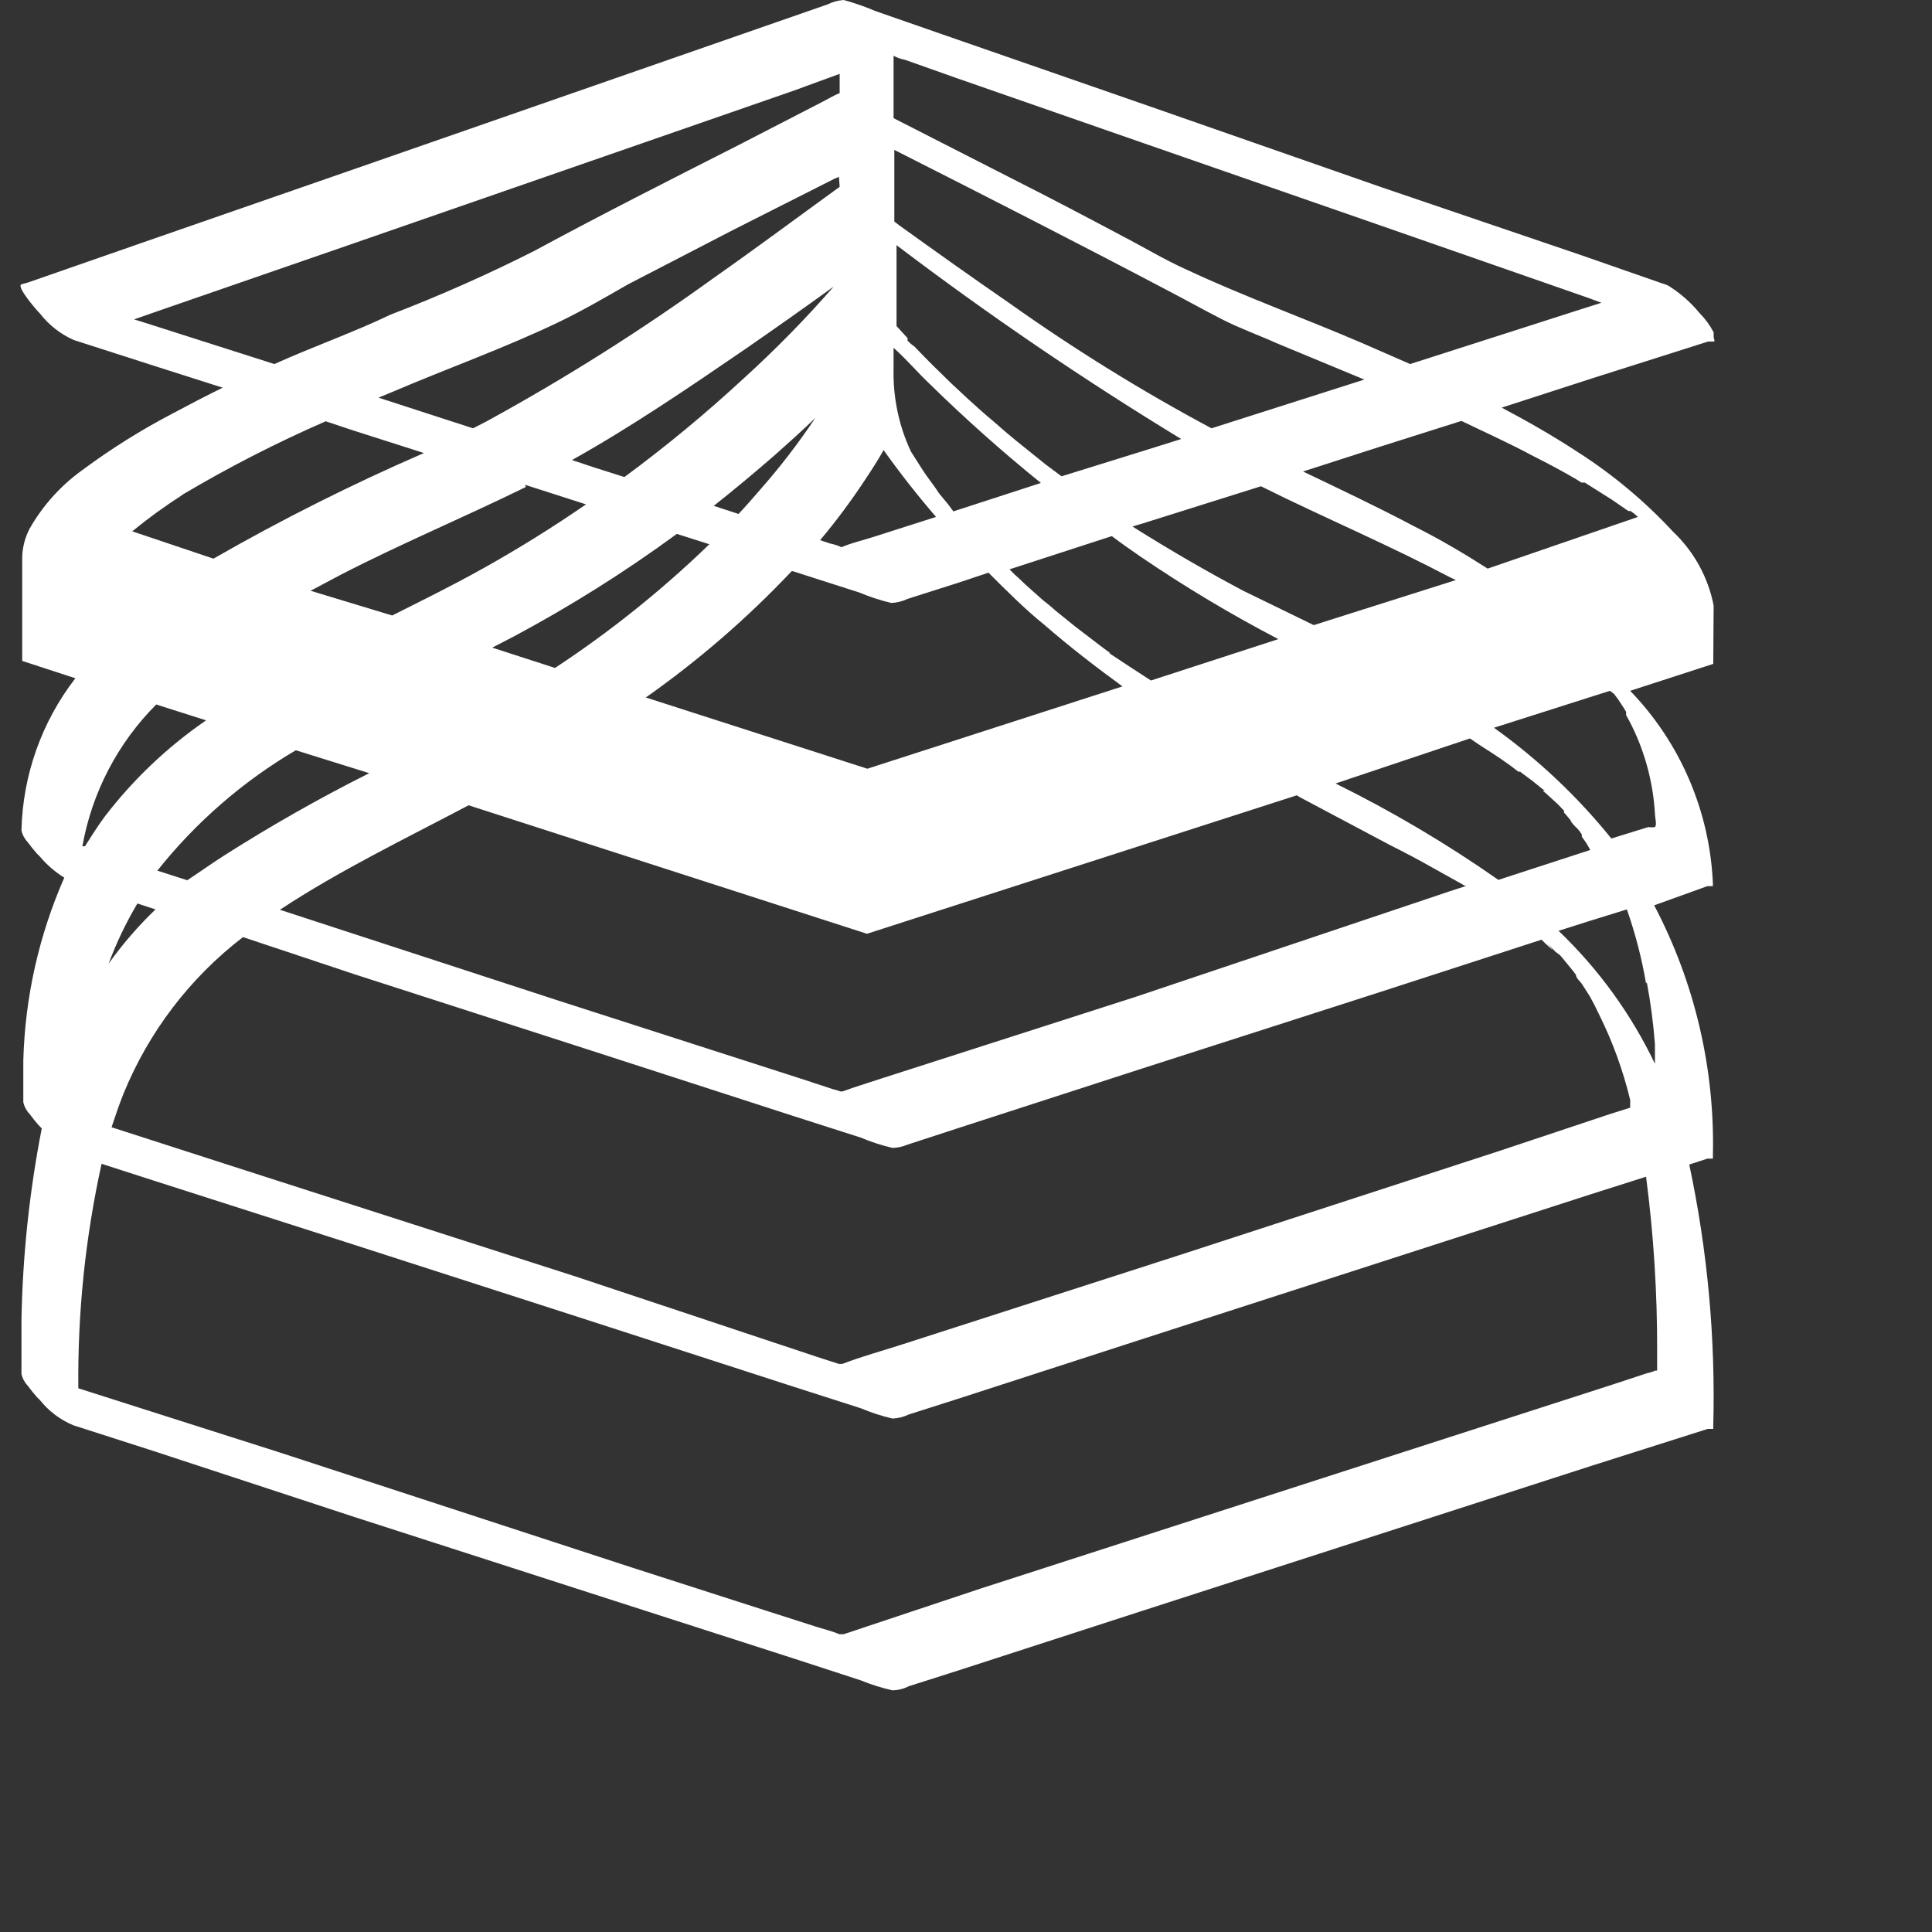 <svg viewBox="0 0 90 90" fill="none" xmlns="http://www.w3.org/2000/svg">
    <rect x="0" y="0" width="90" height="90" fill="#333333" stroke="none"/>
    <path d="M79.828 28.208C79.572 26.892 78.91 25.689 77.936 24.768C76.625 23.353 75.139 22.11 73.515 21.07C72.363 20.313 71.159 19.625 69.955 18.989L74.152 17.63L79.57 15.91H79.742C79.742 15.91 79.742 15.91 79.828 15.91C79.914 15.91 79.828 15.79 79.828 15.669V15.48C79.655 15.151 79.435 14.85 79.174 14.586C78.79 14.119 78.338 13.713 77.832 13.382C77.719 13.3 77.59 13.242 77.454 13.21V13.21L73.653 11.885L64.399 8.738L53.408 4.902L43.897 1.6L40.784 0.516C40.303 0.311 39.809 0.138 39.304 0C39.041 0.018 38.784 0.088 38.548 0.206L36.174 1.032L27.574 4.025L16.6 7.843L6.693 11.283L1.31 13.158L1 13.244C0.725 13.347 1.826 14.586 1.86 14.603C2.276 15.141 2.82 15.566 3.442 15.841L7.244 17.062L10.374 18.06C9.6 18.438 8.843 18.834 8.069 19.247C6.591 20.017 5.177 20.903 3.838 21.896C2.83 22.619 1.991 23.552 1.378 24.63C1.162 25.045 1.044 25.504 1.034 25.972V25.972V30.788L3.511 31.596C1.939 33.63 1.059 36.113 1 38.683C1.045 38.89 1.146 39.08 1.292 39.233C1.43 39.422 1.585 39.612 1.722 39.766L1.86 39.904C2.184 40.289 2.567 40.62 2.995 40.884C1.813 43.572 1.165 46.464 1.086 49.398C1.086 50.035 1.086 50.688 1.086 51.342C1.131 51.549 1.232 51.739 1.378 51.892C1.516 52.082 1.671 52.271 1.808 52.426L1.946 52.563C1.371 55.505 1.054 58.492 1 61.49C1 62.333 1 63.21 1 64.001C1.045 64.208 1.146 64.398 1.292 64.552C1.43 64.741 1.585 64.93 1.722 65.085L1.86 65.222C2.27 65.735 2.803 66.137 3.408 66.392L7.209 67.613L16.48 70.658L27.471 74.201L36.982 77.262L40.096 78.277C40.575 78.473 41.069 78.629 41.575 78.742C41.838 78.737 42.097 78.673 42.332 78.552L44.705 77.796L53.305 75.009L64.279 71.466L74.134 68.284L79.552 66.564H79.81V66.444C79.92 62.349 79.544 58.255 78.692 54.249L79.535 53.974H79.793V53.853C79.891 49.791 78.95 45.771 77.058 42.174L79.535 41.28H79.793V41.16C79.65 37.796 78.28 34.602 75.94 32.181L79.81 30.926L79.828 28.208ZM69.009 34.761C69.611 35.14 70.213 35.535 70.729 35.948H70.815L70.97 36.068L71.365 36.361L71.812 36.722L71.967 36.842H71.864L72.002 36.946L72.38 37.29L72.569 37.462L72.862 37.771C72.856 37.8 72.856 37.829 72.862 37.857V37.857L72.999 38.012C73.102 38.132 73.206 38.27 73.309 38.373C72.93 37.978 73.309 38.459 73.464 38.58C73.547 38.669 73.622 38.767 73.687 38.872V38.975L73.894 39.268L74.083 39.594L69.8 40.988C67.389 39.3 64.854 37.8 62.215 36.498L68.476 34.4L69.009 34.761ZM72.672 44.496C72.793 44.617 73.154 45.116 72.776 44.6C72.948 44.84 73.137 45.047 73.309 45.27L73.412 45.408C73.412 45.563 73.601 45.7 73.704 45.855L73.945 46.234C73.945 46.234 74.1 46.526 73.945 46.234L74.066 46.423C74.22 46.698 74.358 46.973 74.496 47.266C75.124 48.532 75.609 49.865 75.94 51.239C75.94 51.359 75.94 51.48 75.94 51.6L74.96 51.91L69.8 53.63L54.905 58.48L41.988 62.642C41.076 62.935 40.13 63.193 39.236 63.537H39.081L38.014 63.193L26.8 59.46L11.44 54.524L5.197 52.512C5.369 51.996 5.541 51.48 5.747 50.964C6.923 48.075 8.846 45.552 11.32 43.654L16.48 45.374L27.471 48.917L36.982 51.996L40.096 52.993C40.574 53.195 41.069 53.356 41.575 53.475C41.817 53.467 42.056 53.415 42.28 53.32L44.654 52.546L53.254 49.76L64.227 46.234L71.812 43.774L71.984 43.946C72.122 44.066 72.586 44.531 72.07 43.946L72.638 44.514L72.466 44.342L72.672 44.496ZM39.218 63.416C39.098 63.416 39.218 63.416 39.218 63.416V63.416ZM24.461 22.584L27.299 23.495C25.751 24.562 24.151 25.559 22.517 26.471C20.883 27.382 19.696 27.95 18.269 28.672L14.468 27.52L15.895 26.763C18.699 25.318 21.623 24.097 24.495 22.687L24.461 22.584ZM60.581 37.152L64.76 39.371C65.414 39.698 66.068 40.042 66.704 40.403L67.598 40.902L68.028 41.142L68.235 41.263H68.321L67.53 41.521L52.892 46.44L41.11 50.224L39.683 50.688L39.253 50.843H39.15C39.037 50.801 38.922 50.767 38.806 50.74L37.447 50.293L25.906 46.578L13.04 42.381C15.826 40.54 18.871 39.078 21.829 37.513L40.388 43.499L60.409 37.049L60.581 37.152ZM31.53 24.871L33.044 25.353C30.832 27.494 28.425 29.423 25.854 31.115L22.93 30.169L23.928 29.653C26.572 28.241 29.112 26.643 31.53 24.871V24.871ZM43.329 17.905C44.98 19.522 46.7 21.053 48.489 22.498L44.413 23.822L44.155 23.478L43.742 22.979L43.57 22.721C43.346 22.412 43.123 22.119 42.916 21.792L42.435 21.036C41.874 19.836 41.597 18.524 41.626 17.2V16.202C42.28 16.787 42.744 17.355 43.329 17.905ZM40.371 22.24C40.646 21.827 40.921 21.397 41.162 20.967C41.919 22.033 42.744 23.082 43.604 24.08L40.698 25.009C40.216 25.164 39.683 25.284 39.201 25.49C39.031 25.413 38.852 25.355 38.668 25.318L38.204 25.164C38.984 24.234 39.708 23.257 40.371 22.24ZM36.931 26.608L40.044 27.606C40.523 27.808 41.017 27.969 41.523 28.088C41.786 28.076 42.043 28.012 42.28 27.898L44.654 27.142L46.047 26.677C46.89 27.52 47.767 28.397 48.644 29.102C49.814 30.117 51.035 31.063 52.29 31.975L40.405 35.81L30.085 32.491C32.541 30.762 34.817 28.792 36.879 26.608H36.931ZM51.723 30.427L51.258 30.083L51.035 29.911L50.089 29.188L49.194 28.466L48.919 28.225L48.575 27.95L47.784 27.245L47.44 26.918L47.285 26.78L47.027 26.522L51.792 24.974C52.222 25.301 52.669 25.611 53.116 25.92C55.183 27.329 57.331 28.615 59.549 29.773L53.615 31.7C52.938 31.264 52.29 30.84 51.671 30.427H51.723ZM49.452 22.188L48.713 21.638L47.302 20.502L46.993 20.244L46.769 20.055L46.236 19.591C45.84 19.264 45.462 18.92 45.084 18.576L44.568 18.094L44.327 17.871C43.759 17.32 43.192 16.77 42.607 16.151C42.489 16.07 42.379 15.978 42.28 15.876V15.755L41.764 15.188V11.421C46.027 14.655 50.453 17.669 55.025 20.451L53.494 20.932L49.452 22.188ZM35.4 22.824C35.073 23.203 34.746 23.581 34.402 23.942L33.25 23.564C34.23 22.79 35.176 21.999 36.105 21.19C36.742 20.623 37.378 20.055 37.98 19.47C37.196 20.645 36.334 21.765 35.4 22.824V22.824ZM61.2 29.12L57.915 27.52C56.195 26.608 54.475 25.611 52.755 24.527L53.271 24.372L58.74 22.652C60.254 23.409 61.802 24.114 63.35 24.837C64.898 25.559 66.188 26.178 67.564 26.901L67.822 27.021L61.2 29.12ZM56.436 19.952C53.186 18.214 50.049 16.272 47.044 14.138C45.324 12.952 43.604 11.73 41.884 10.492L41.661 10.32V6.983C45.909 9.133 50.158 11.3 54.372 13.519C55.232 13.966 56.092 14.448 56.934 14.878C57.777 15.308 58.654 15.618 59.411 15.962L63.556 17.682L56.436 19.952ZM39.115 8.703C37.12 10.148 35.228 11.558 33.267 12.934C29.879 15.384 26.34 17.619 22.672 19.625L22.036 19.952L17.632 18.524L18.338 18.232C20.918 17.131 23.584 16.185 26.112 14.964C27.178 14.448 28.21 13.846 29.26 13.244L34.179 10.698L38.84 8.342L39.081 8.239L39.115 8.703ZM34.678 16.288C36.071 15.325 37.464 14.345 38.84 13.347C37.53 14.849 36.135 16.273 34.66 17.613C32.89 19.252 31.029 20.791 29.088 22.222L27.626 21.758L26.645 21.431C29.414 19.883 32.063 18.077 34.678 16.288ZM17.202 36.017C14.886 37.18 12.63 38.461 10.443 39.852C9.875 40.214 9.325 40.609 8.723 41.005L7.33 40.558C9.118 38.309 11.304 36.409 13.78 34.95L17.202 36.017ZM7.244 42.364C6.439 43.137 5.707 43.983 5.059 44.892C5.422 43.919 5.871 42.981 6.401 42.088L7.244 42.364ZM71.417 21.242C72.105 21.586 72.776 21.947 73.429 22.326L73.67 22.48H73.825L74.152 22.687L75.08 23.272L75.854 23.805H75.958C76.08 23.887 76.195 23.979 76.302 24.08L69.301 26.488C68.2 25.783 67.065 25.112 65.861 24.51C64.141 23.598 62.421 22.79 60.701 21.964L64.279 20.812L68.08 19.608C69.146 20.124 70.299 20.64 71.417 21.242ZM44.585 3.646L53.185 6.639L64.124 10.44L73.997 13.88L74.599 14.104L73.412 14.482L65.689 16.959L63.488 15.996C60.77 14.826 57.949 13.812 55.266 12.556C54.234 12.092 53.271 11.507 52.273 10.991C50.656 10.131 49.022 9.271 47.388 8.445L41.626 5.504V2.597C41.792 2.689 41.973 2.753 42.16 2.786L44.585 3.646ZM6.745 15.033L6.246 14.878L7.33 14.5L16.48 11.335L27.488 7.516L37 4.214L39.115 3.44V4.334C38.823 4.455 38.548 4.627 38.272 4.764L34.402 6.76C31.22 8.376 28.021 9.993 24.874 11.696C22.7 12.794 20.473 13.781 18.2 14.654C16.48 15.48 14.571 16.151 12.782 16.959L6.745 15.033ZM8.465 23.065C10.627 21.78 12.867 20.631 15.173 19.625L16.411 20.038L19.748 21.104C16.391 22.561 13.118 24.203 9.944 26.024L6.16 24.751C6.901 24.145 7.676 23.582 8.482 23.065H8.465ZM9.6 33.557C7.804 34.791 6.214 36.301 4.887 38.029C4.543 38.494 4.251 38.958 3.958 39.422H3.838C4.283 36.921 5.484 34.616 7.278 32.818L9.6 33.557ZM77.196 62.952V63.399C77.196 63.399 77.196 63.778 77.196 63.846C77.196 63.915 77.196 63.846 77.196 63.846H77.11C76.989 63.902 76.862 63.942 76.732 63.967L75.166 64.483L61.682 68.834L45.703 73.994L40.543 75.714L39.304 76.127H39.218H39.098C38.737 75.972 38.341 75.886 37.98 75.766L35.83 75.078L29.414 73.014L13.04 67.665L3.649 64.672C3.612 61.156 3.976 57.648 4.732 54.214L7.295 55.04L16.48 57.981L27.471 61.524L36.982 64.603L40.096 65.601C40.574 65.802 41.069 65.964 41.575 66.082C41.837 66.071 42.094 66.006 42.332 65.893L44.705 65.136L53.305 62.35L64.279 58.807L74.134 55.625L76.68 54.816C77.033 57.514 77.205 60.232 77.196 62.952V62.952ZM76.714 45.752C76.893 46.708 77.02 47.672 77.093 48.642C77.093 48.934 77.093 49.244 77.093 49.553C75.983 47.235 74.462 45.137 72.604 43.361L74.066 42.897L75.786 42.364C76.181 43.489 76.48 44.645 76.68 45.821L76.714 45.752ZM75.184 32.319L75.39 32.594L75.648 32.99L75.751 33.162C75.754 33.213 75.754 33.265 75.751 33.316C75.854 33.488 75.94 33.66 76.026 33.832C76.647 35.102 77.009 36.481 77.093 37.892C77.093 38.098 77.196 38.425 77.093 38.528C76.99 38.543 76.886 38.543 76.783 38.528L75.063 39.061C73.482 37.102 71.642 35.366 69.594 33.901L74.994 32.181L75.184 32.319Z" fill="#fff"/>
    </svg>